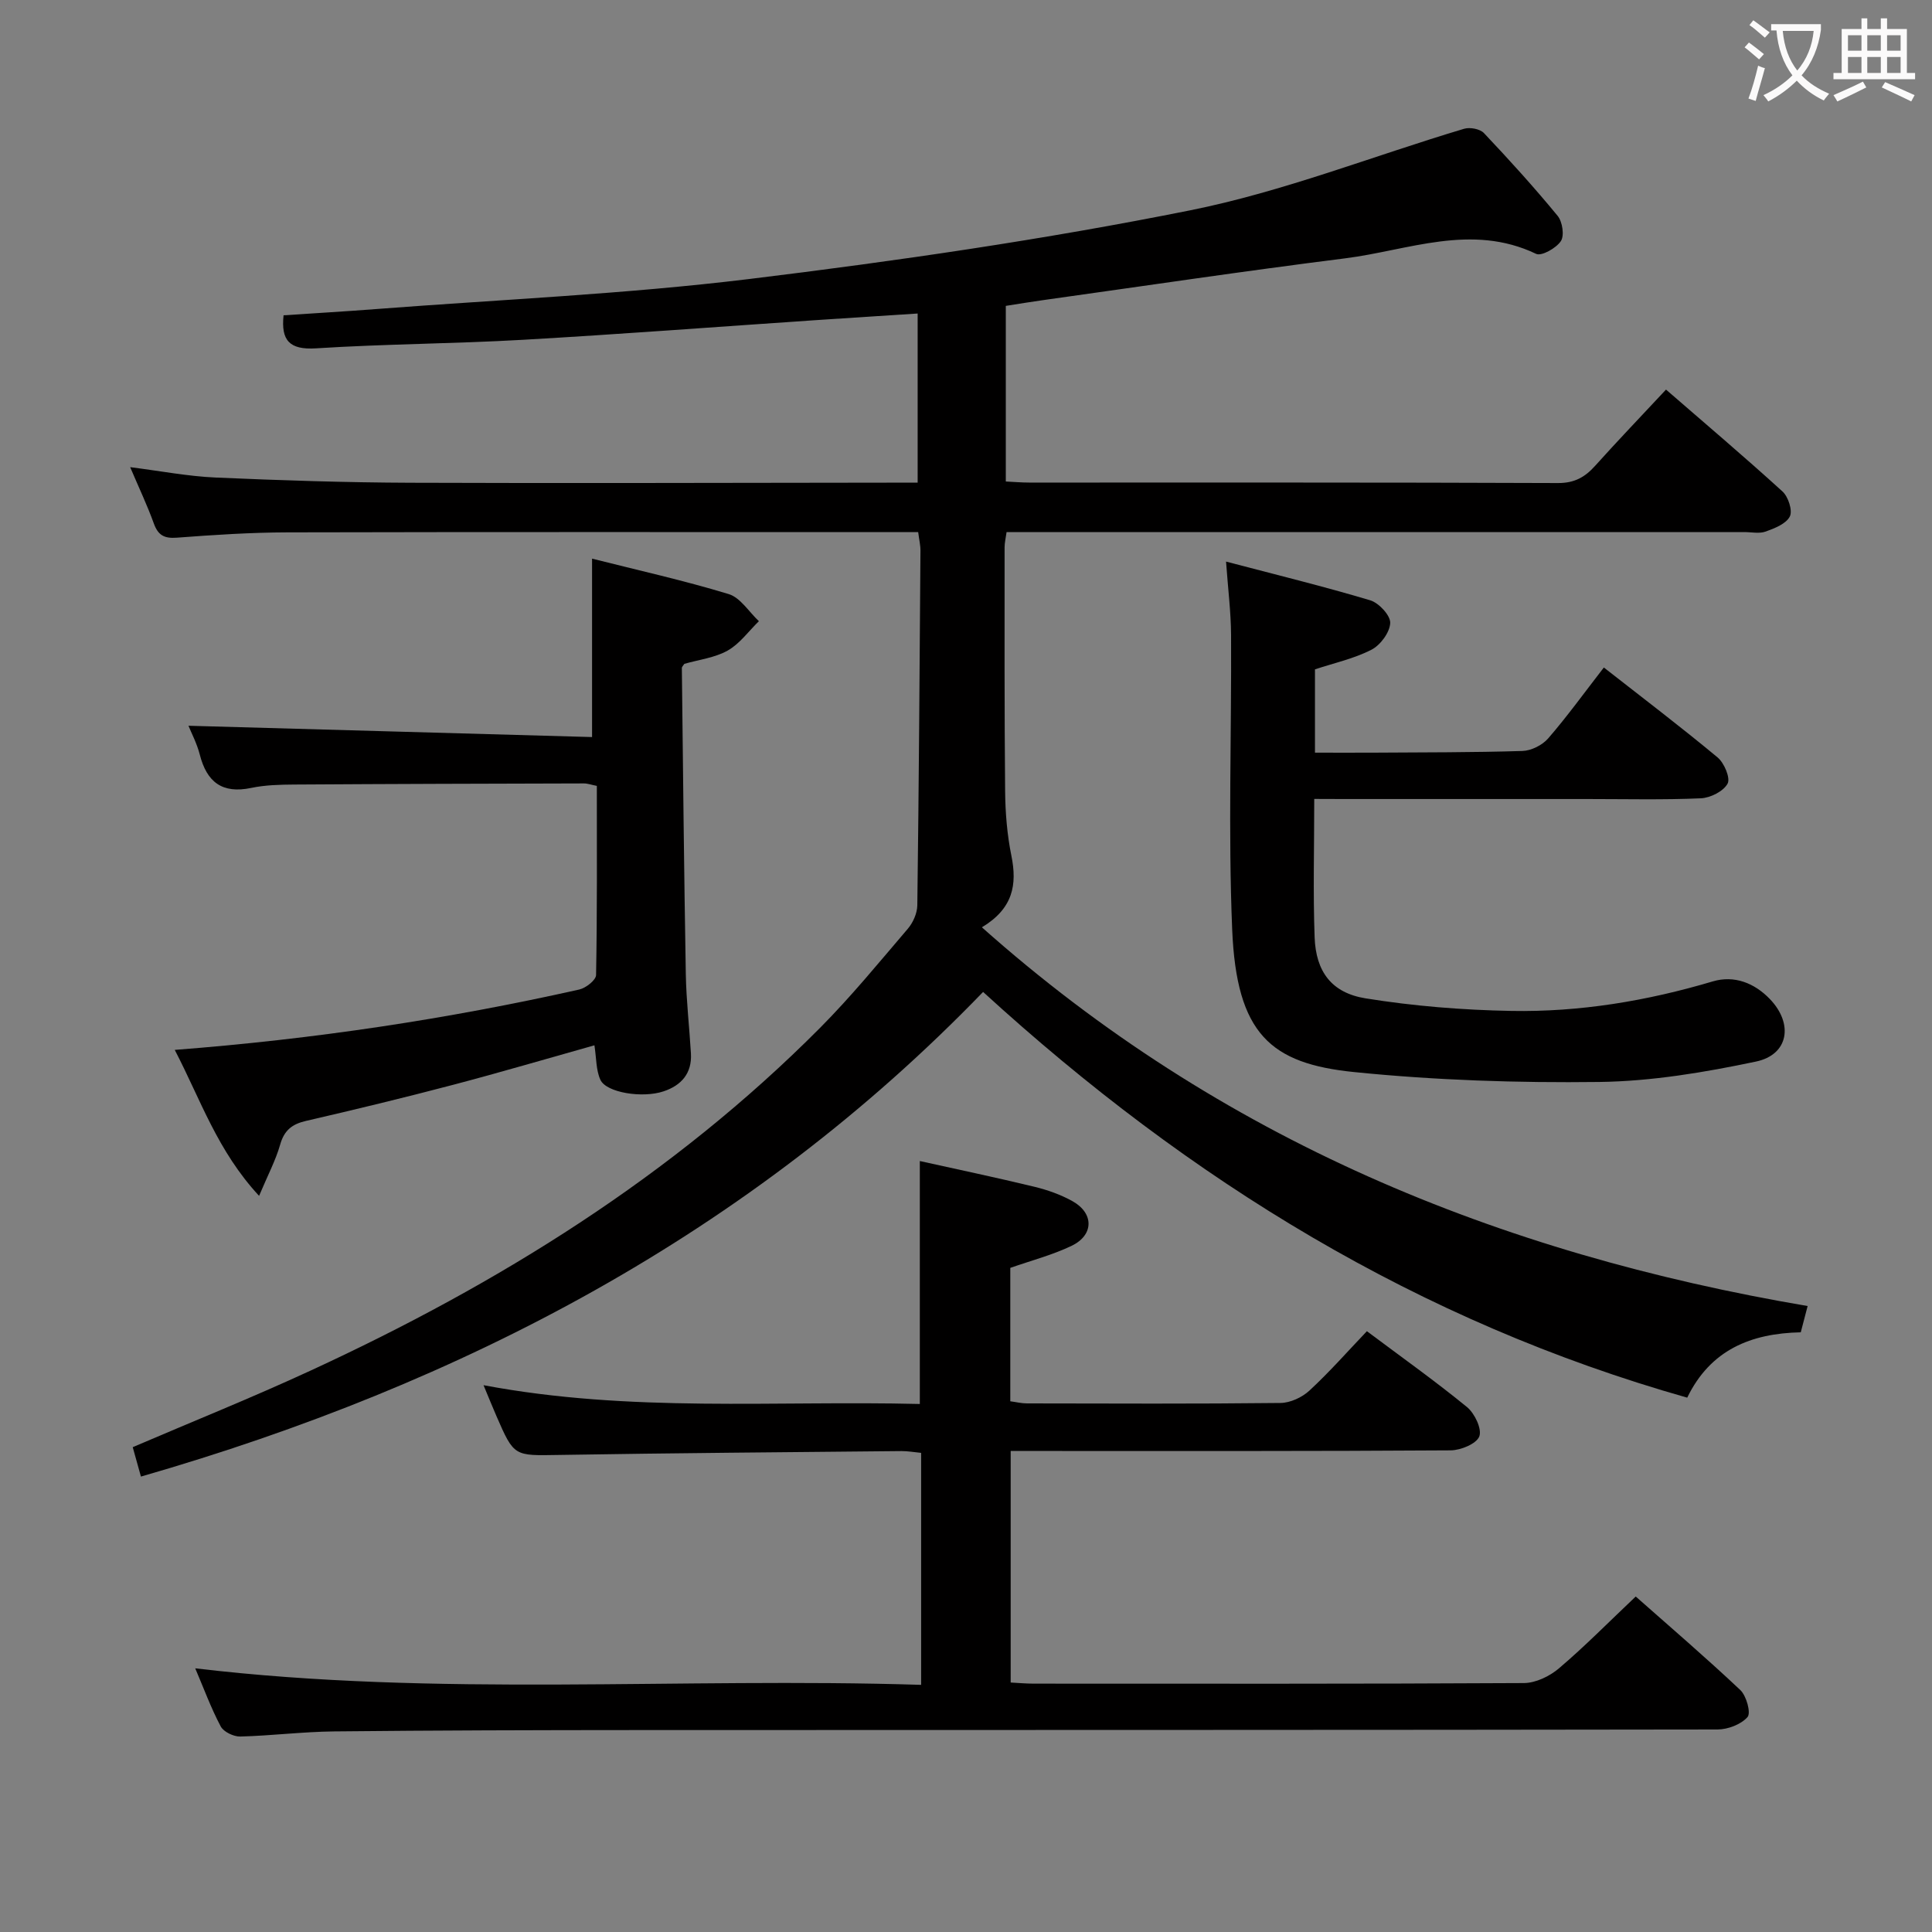 <svg enable-background="new 0 0 400 400" viewBox="0 0 400 400" xmlns="http://www.w3.org/2000/svg"><rect x="0" y="0" width="400" height="400" fill="#808080" stroke="none"/><g fill="#010000"><path d="m29.18 305.71c-.56-2-1.12-4.03-1.7-6.09 12.46-5.34 24.78-10.29 36.82-15.85 38.95-17.97 75.02-40.34 105.46-70.94 6.44-6.48 12.25-13.59 18.2-20.55 1.08-1.27 1.93-3.19 1.96-4.83.32-24.48.48-48.96.65-73.44.01-1.12-.27-2.25-.47-3.84-1.97 0-3.77 0-5.56 0-41.66 0-83.33-.05-124.99.05-7.64.02-15.3.52-22.92 1.1-2.64.2-3.9-.5-4.79-2.96-1.34-3.72-3.05-7.31-4.89-11.64 6.32.8 11.99 1.9 17.69 2.15 13.46.59 26.94 1.03 40.42 1.08 33 .13 65.99 0 98.99-.02h5.94c0-11.77 0-23 0-35.02-7.08.46-14.29.91-21.5 1.4-20.07 1.36-40.12 2.89-60.2 4.04-14.28.82-28.6.86-42.87 1.77-5.53.35-7.26-1.68-6.71-6.84 6.38-.43 12.83-.8 19.27-1.3 25.69-1.97 51.48-3.09 77.03-6.2 30.61-3.73 61.21-8.18 91.43-14.24 19.25-3.86 37.79-11.23 56.69-16.88 1.21-.36 3.29.03 4.1.89 5.26 5.56 10.41 11.24 15.27 17.15.99 1.21 1.42 4.08.66 5.22-.96 1.45-4 3.17-5.12 2.64-13.42-6.42-26.47-.72-39.57.93-20.92 2.63-41.78 5.75-62.66 8.67-2.45.34-4.89.75-7.57 1.17v36.36c1.64.08 3.24.22 4.84.22 36.5.01 72.99-.05 109.49.1 3.39.01 5.55-1.2 7.66-3.54 4.66-5.19 9.49-10.23 14.7-15.81 8.19 7.11 16.28 13.96 24.11 21.09 1.2 1.09 2.13 3.95 1.53 5.17-.76 1.52-3.14 2.46-5 3.13-1.33.48-2.97.11-4.47.11-48.83 0-97.66 0-146.49 0-1.98 0-3.95 0-6.21 0-.17 1.27-.41 2.2-.41 3.14 0 16.83-.05 33.66.11 50.49.04 4.47.41 9.02 1.3 13.39 1.21 5.98.36 10.92-6.11 14.81 49.26 43.85 106.92 67.53 170.96 78.41-.49 1.89-.94 3.59-1.42 5.44-10.29.21-18.7 3.61-23.51 13.53-55.45-15.71-102.9-44.79-145.78-84-48.39 50.11-107.84 81.16-174.36 100.34z"/><path d="m338.66 330.54c7.09 6.27 14.53 12.65 21.65 19.36 1.27 1.2 2.24 4.73 1.5 5.59-1.33 1.53-4.06 2.57-6.21 2.58-74.49.12-148.97.09-223.46.12-20.99.01-41.99.06-62.98.28-6.48.07-12.94.89-19.42 1.06-1.37.03-3.44-.96-4.04-2.09-2.01-3.78-3.49-7.84-5.28-12.03 50.24 5.97 100.22 1.84 150.29 3.42 0-16.54 0-32.15 0-48.03-1.48-.14-2.77-.38-4.07-.37-23.64.23-47.29.41-70.93.8-9.26.15-9.26.39-12.92-8.03-.83-1.9-1.6-3.83-2.68-6.41 30.41 5.73 60.34 3.15 90.33 3.89 0-16.86 0-33.09 0-50.3 7.83 1.74 15.81 3.41 23.73 5.33 2.72.66 5.46 1.63 7.89 2.99 4.45 2.49 4.43 7-.17 9.22-3.99 1.92-8.36 3.05-12.72 4.58v27.62c1.21.16 2.33.44 3.44.44 17.5.03 34.99.11 52.49-.09 2.04-.02 4.49-1.16 6.01-2.57 4.14-3.83 7.89-8.09 11.89-12.29 7.28 5.45 14.19 10.36 20.73 15.71 1.58 1.3 3.12 4.52 2.55 6.06-.57 1.53-3.83 2.88-5.92 2.9-28.33.19-56.66.13-84.98.13-1.96 0-3.92 0-6.13 0v47.94c1.58.08 3.17.23 4.76.23 33.83.01 67.65.07 101.48-.12 2.46-.01 5.36-1.41 7.29-3.06 5.32-4.52 10.24-9.52 15.88-14.86z"/><path d="m272.1 165.41c0 10.05-.26 19.37.08 28.67.26 7.06 3.49 11.48 10.55 12.62 9.94 1.6 20.08 2.42 30.16 2.6 14.17.26 28.08-2.06 41.72-6.11 4.41-1.31 8.6.29 11.84 3.67 4.9 5.11 3.88 11.51-2.91 12.93-10.65 2.24-21.59 4.08-32.43 4.22-16.91.21-33.93-.35-50.75-2.05-17.28-1.75-24.35-7.87-25.25-29.52-.84-20.29-.12-40.63-.23-60.96-.03-4.75-.63-9.5-1.04-15.21 10.46 2.75 20.23 5.14 29.86 8.02 1.79.54 4.2 3.14 4.13 4.7-.09 1.95-2.03 4.58-3.89 5.53-3.61 1.85-7.72 2.75-11.69 4.06v17.25c4.12 0 8.05.02 11.99 0 10.32-.07 20.65-.03 30.97-.35 1.83-.06 4.12-1.21 5.33-2.61 3.9-4.5 7.4-9.35 11.52-14.67 8 6.26 15.91 12.27 23.54 18.61 1.38 1.14 2.7 4.28 2.08 5.43-.86 1.59-3.56 2.95-5.53 3.04-7.81.34-15.65.15-23.48.15-16.82 0-33.65 0-50.47 0-1.79-.02-3.6-.02-6.1-.02z"/><path d="m36.18 217.37c28.93-2.23 56.49-6.39 83.75-12.5 1.37-.31 3.46-1.95 3.48-3 .24-12.96.16-25.93.16-39.16-1.14-.22-1.9-.51-2.66-.51-19.99.05-39.98.1-59.97.23-2.98.02-6.03.09-8.93.7-6.01 1.26-9.2-1.21-10.65-6.91-.6-2.33-1.76-4.52-2.34-5.96 27.83.78 55.5 1.55 83.56 2.34 0-12.73 0-24.44 0-36.94 9.54 2.41 19.03 4.52 28.29 7.34 2.43.74 4.18 3.68 6.25 5.61-2.13 2.07-3.96 4.67-6.46 6.08-2.67 1.5-5.97 1.89-8.97 2.75-.19.31-.52.6-.52.87.24 21.14.45 42.28.82 63.41.1 5.47.74 10.93 1.06 16.41.23 4.09-1.98 6.59-5.66 7.82-4.39 1.47-11.86.27-13.08-2.38-.92-1.99-.82-4.45-1.24-7.15-9.87 2.77-19.53 5.62-29.26 8.18-10.11 2.66-20.26 5.12-30.45 7.47-2.91.67-4.52 1.95-5.36 4.92-.92 3.23-2.53 6.26-4.36 10.6-8.66-9.35-12.09-19.91-17.46-30.22z"/></g><path d="m362.1 8.8c1.1.8 2.1 1.6 3.1 2.4l-1 1.1c-1.3-1.1-2.3-2-3-2.5zm1.9 4.8c.5.2.9.4 1.4.5-.6 2.3-1.3 4.5-1.9 6.8l-1.5-.5c.8-2.1 1.4-4.3 2-6.8zm-1-9.4c1.3.9 2.4 1.8 3.4 2.5l-1 1.1c-1.4-1.2-2.4-2.1-3.2-2.6zm3.7 2.2v-1.4h10.3v1.2c-.5 3.6-1.8 6.8-4 9.4 1.5 1.6 3.4 2.8 5.7 3.8-.3.4-.7.8-1.1 1.4-2.3-1.1-4.1-2.5-5.6-4.1-1.6 1.6-3.6 3.1-5.9 4.3-.3-.5-.7-.9-1-1.3 2.4-1.1 4.4-2.5 6-4.1-1.9-2.5-3-5.6-3.3-9.3h-1.1zm8.8 0h-6.4c.3 3.3 1.3 6 3 8.2 2-2.3 3.1-5.1 3.4-8.2z" fill="#fbfafa"/><path d="m385.3 3.8h1.3v2.2h2.8v-2.2h1.3v2.2h4.1v9.1h1.7v1.3h-16.9v-1.3h1.7v-9.1h4.1v-2.2zm.4 13.1.7 1.2c-1.8.9-3.8 1.9-6 2.9-.2-.4-.5-.8-.8-1.3 2.3-1 4.3-1.9 6.1-2.8zm-3.1-6.4h2.8v-3.2h-2.8zm0 4.6h2.8v-3.3h-2.8zm4-4.6h2.8v-3.2h-2.8zm0 4.6h2.8v-3.3h-2.8zm3.7 1.9c2.1.9 4.1 1.8 6.1 2.7l-.7 1.3c-2.2-1.1-4.2-2-6.1-2.9zm3.2-9.7h-2.8v3.2h2.8zm-2.8 7.8h2.8v-3.3h-2.8z" fill="#fbfafa"/></svg>